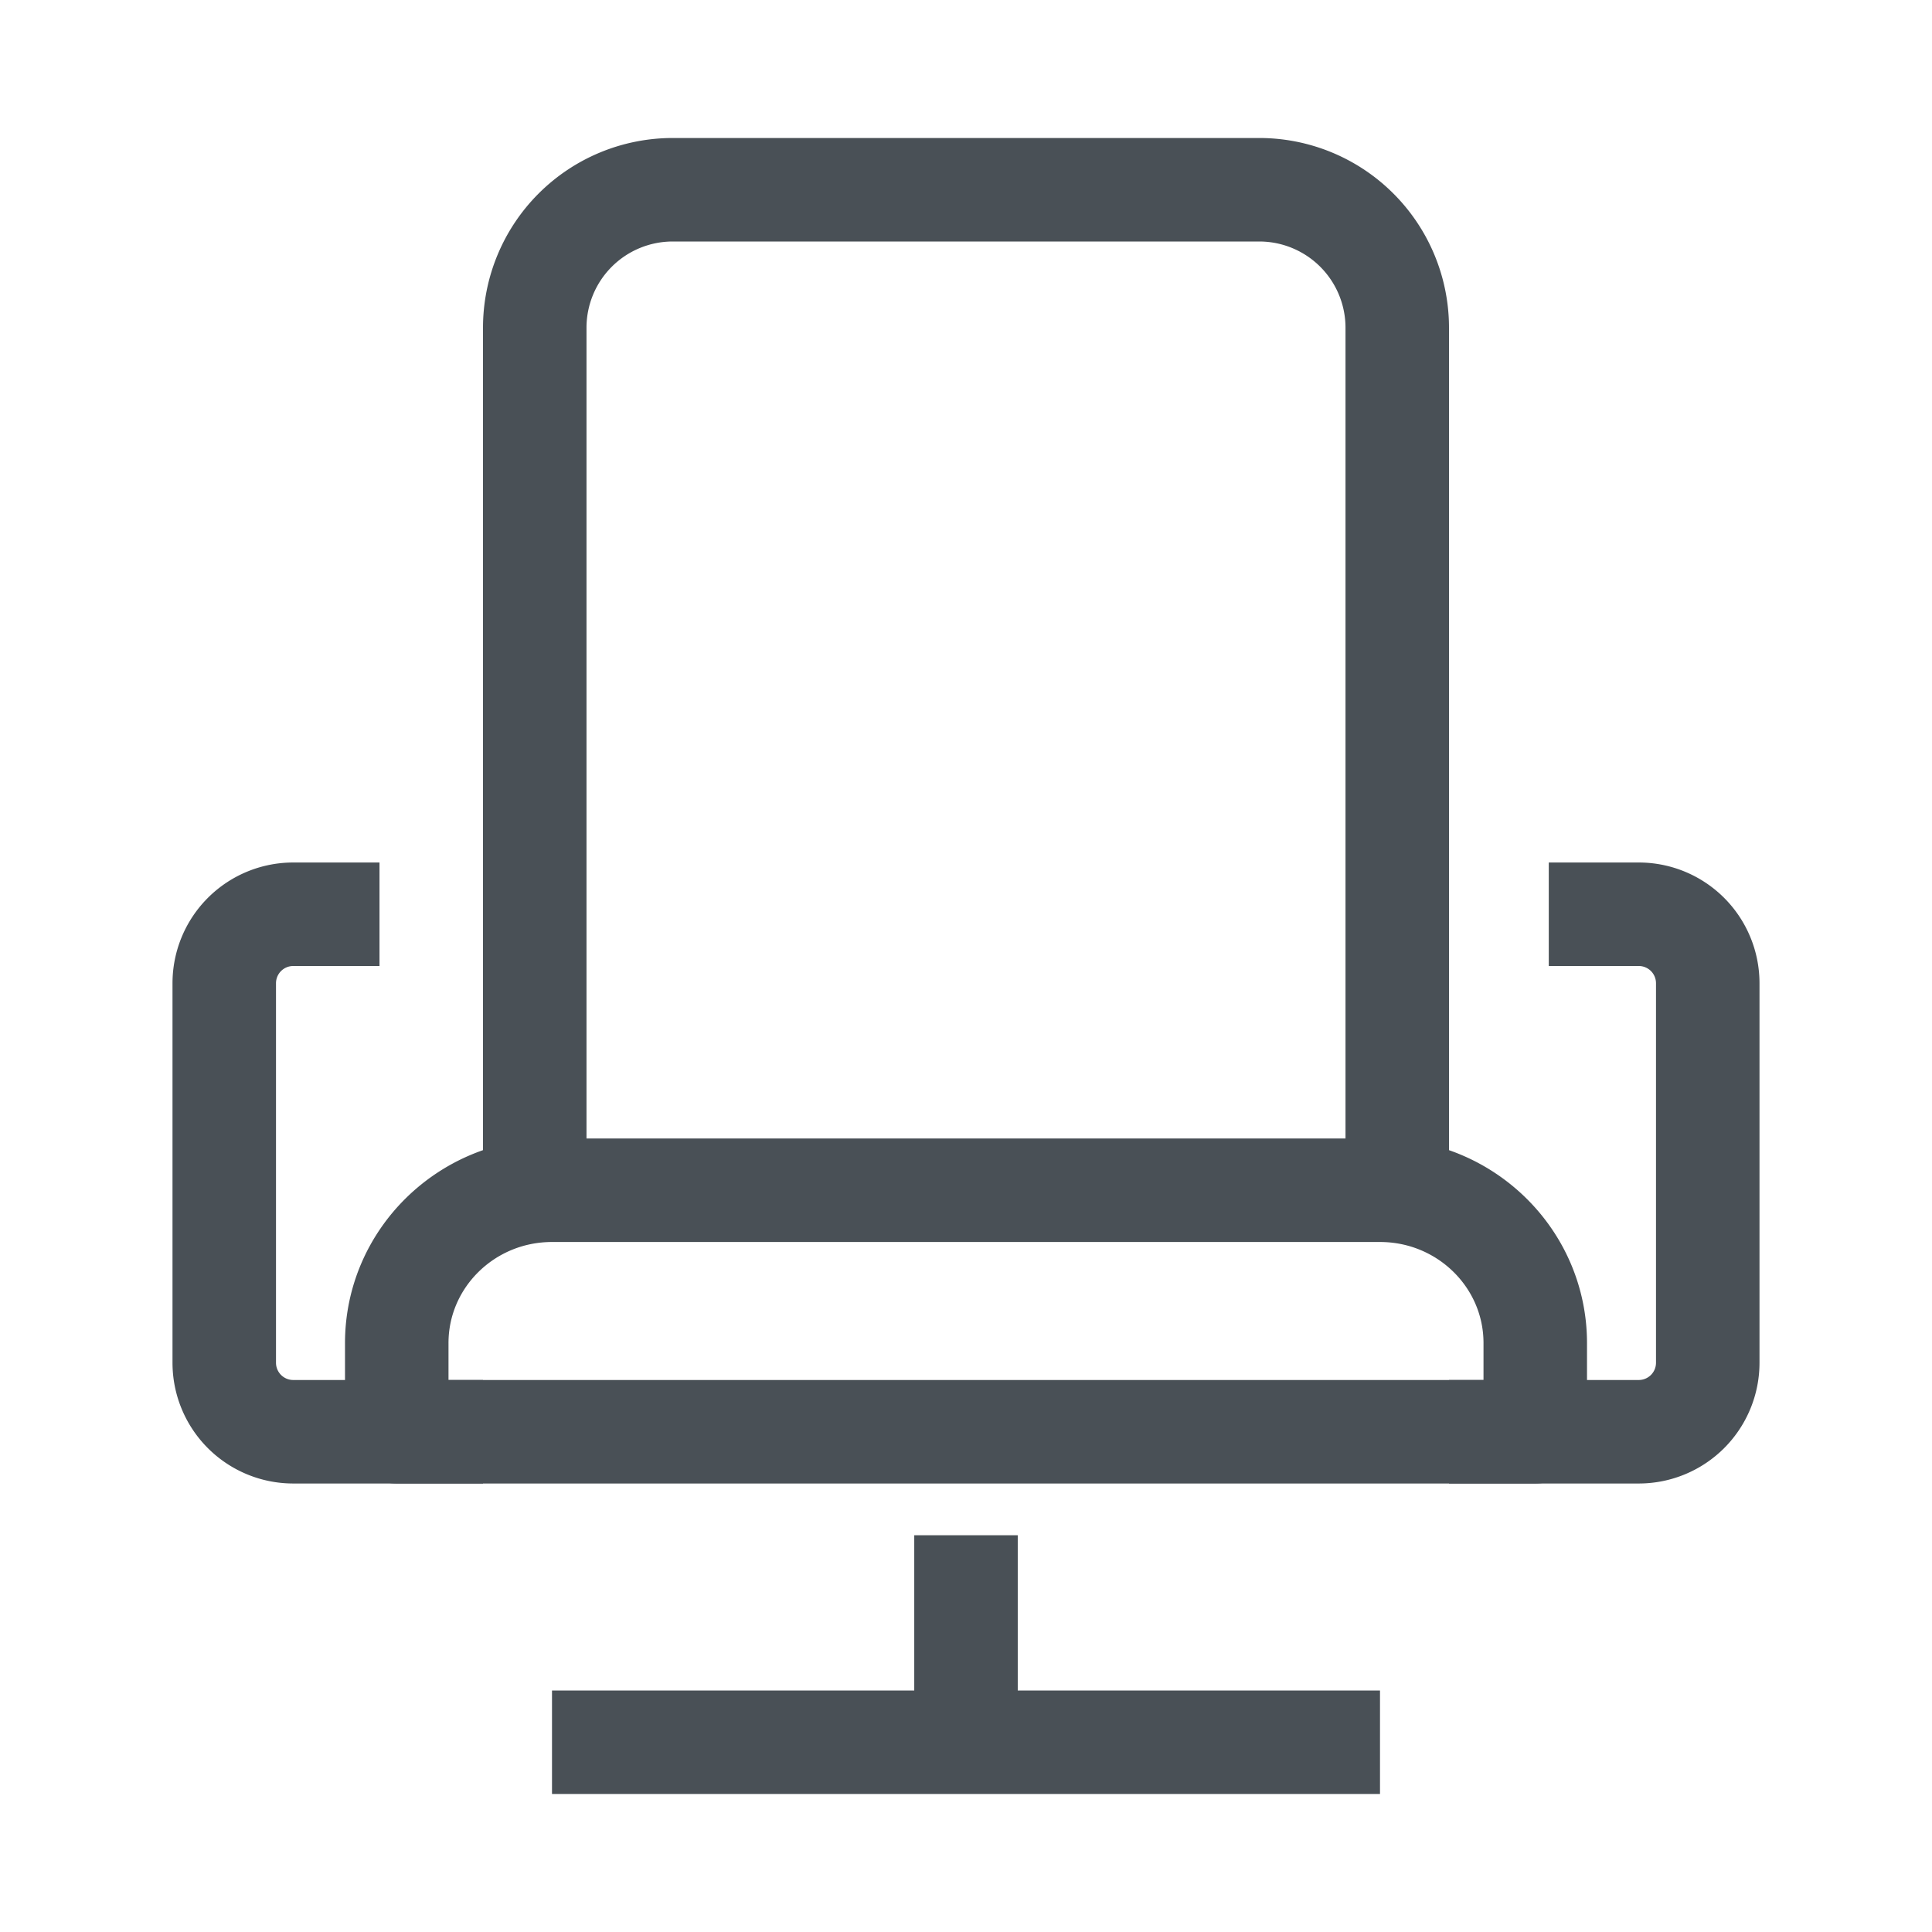 <svg xmlns="http://www.w3.org/2000/svg" width="28" height="28" viewBox="0 0 28 28">
    <g fill="none" fill-rule="evenodd">
        <path fill="none" d="M0 0h28v28H0z"/>
        <path stroke="#495056" stroke-linecap="round" stroke-linejoin="round" stroke-width="1.5" d="M7.75 16.75v-12a2 2 0 0 1 2-2h8.5a2 2 0 0 1 2 2v12M22.25 20.75H5.75v-1.285c0-1.223 1.007-2.215 2.25-2.215h12c1.243 0 2.25.992 2.25 2.215v1.285z"/>
        <path stroke="#495056" stroke-linecap="square" stroke-linejoin="round" stroke-width="1.5" d="M14 23v2M8.75 25.25h10.5M6.25 20.75h-2a1 1 0 0 1-1-1v-5.5a1 1 0 0 1 1-1h.5M21.75 20.75h2a1 1 0 0 0 1-1v-5.5a1 1 0 0 0-1-1h-.554"/>
    </g>
</svg>

